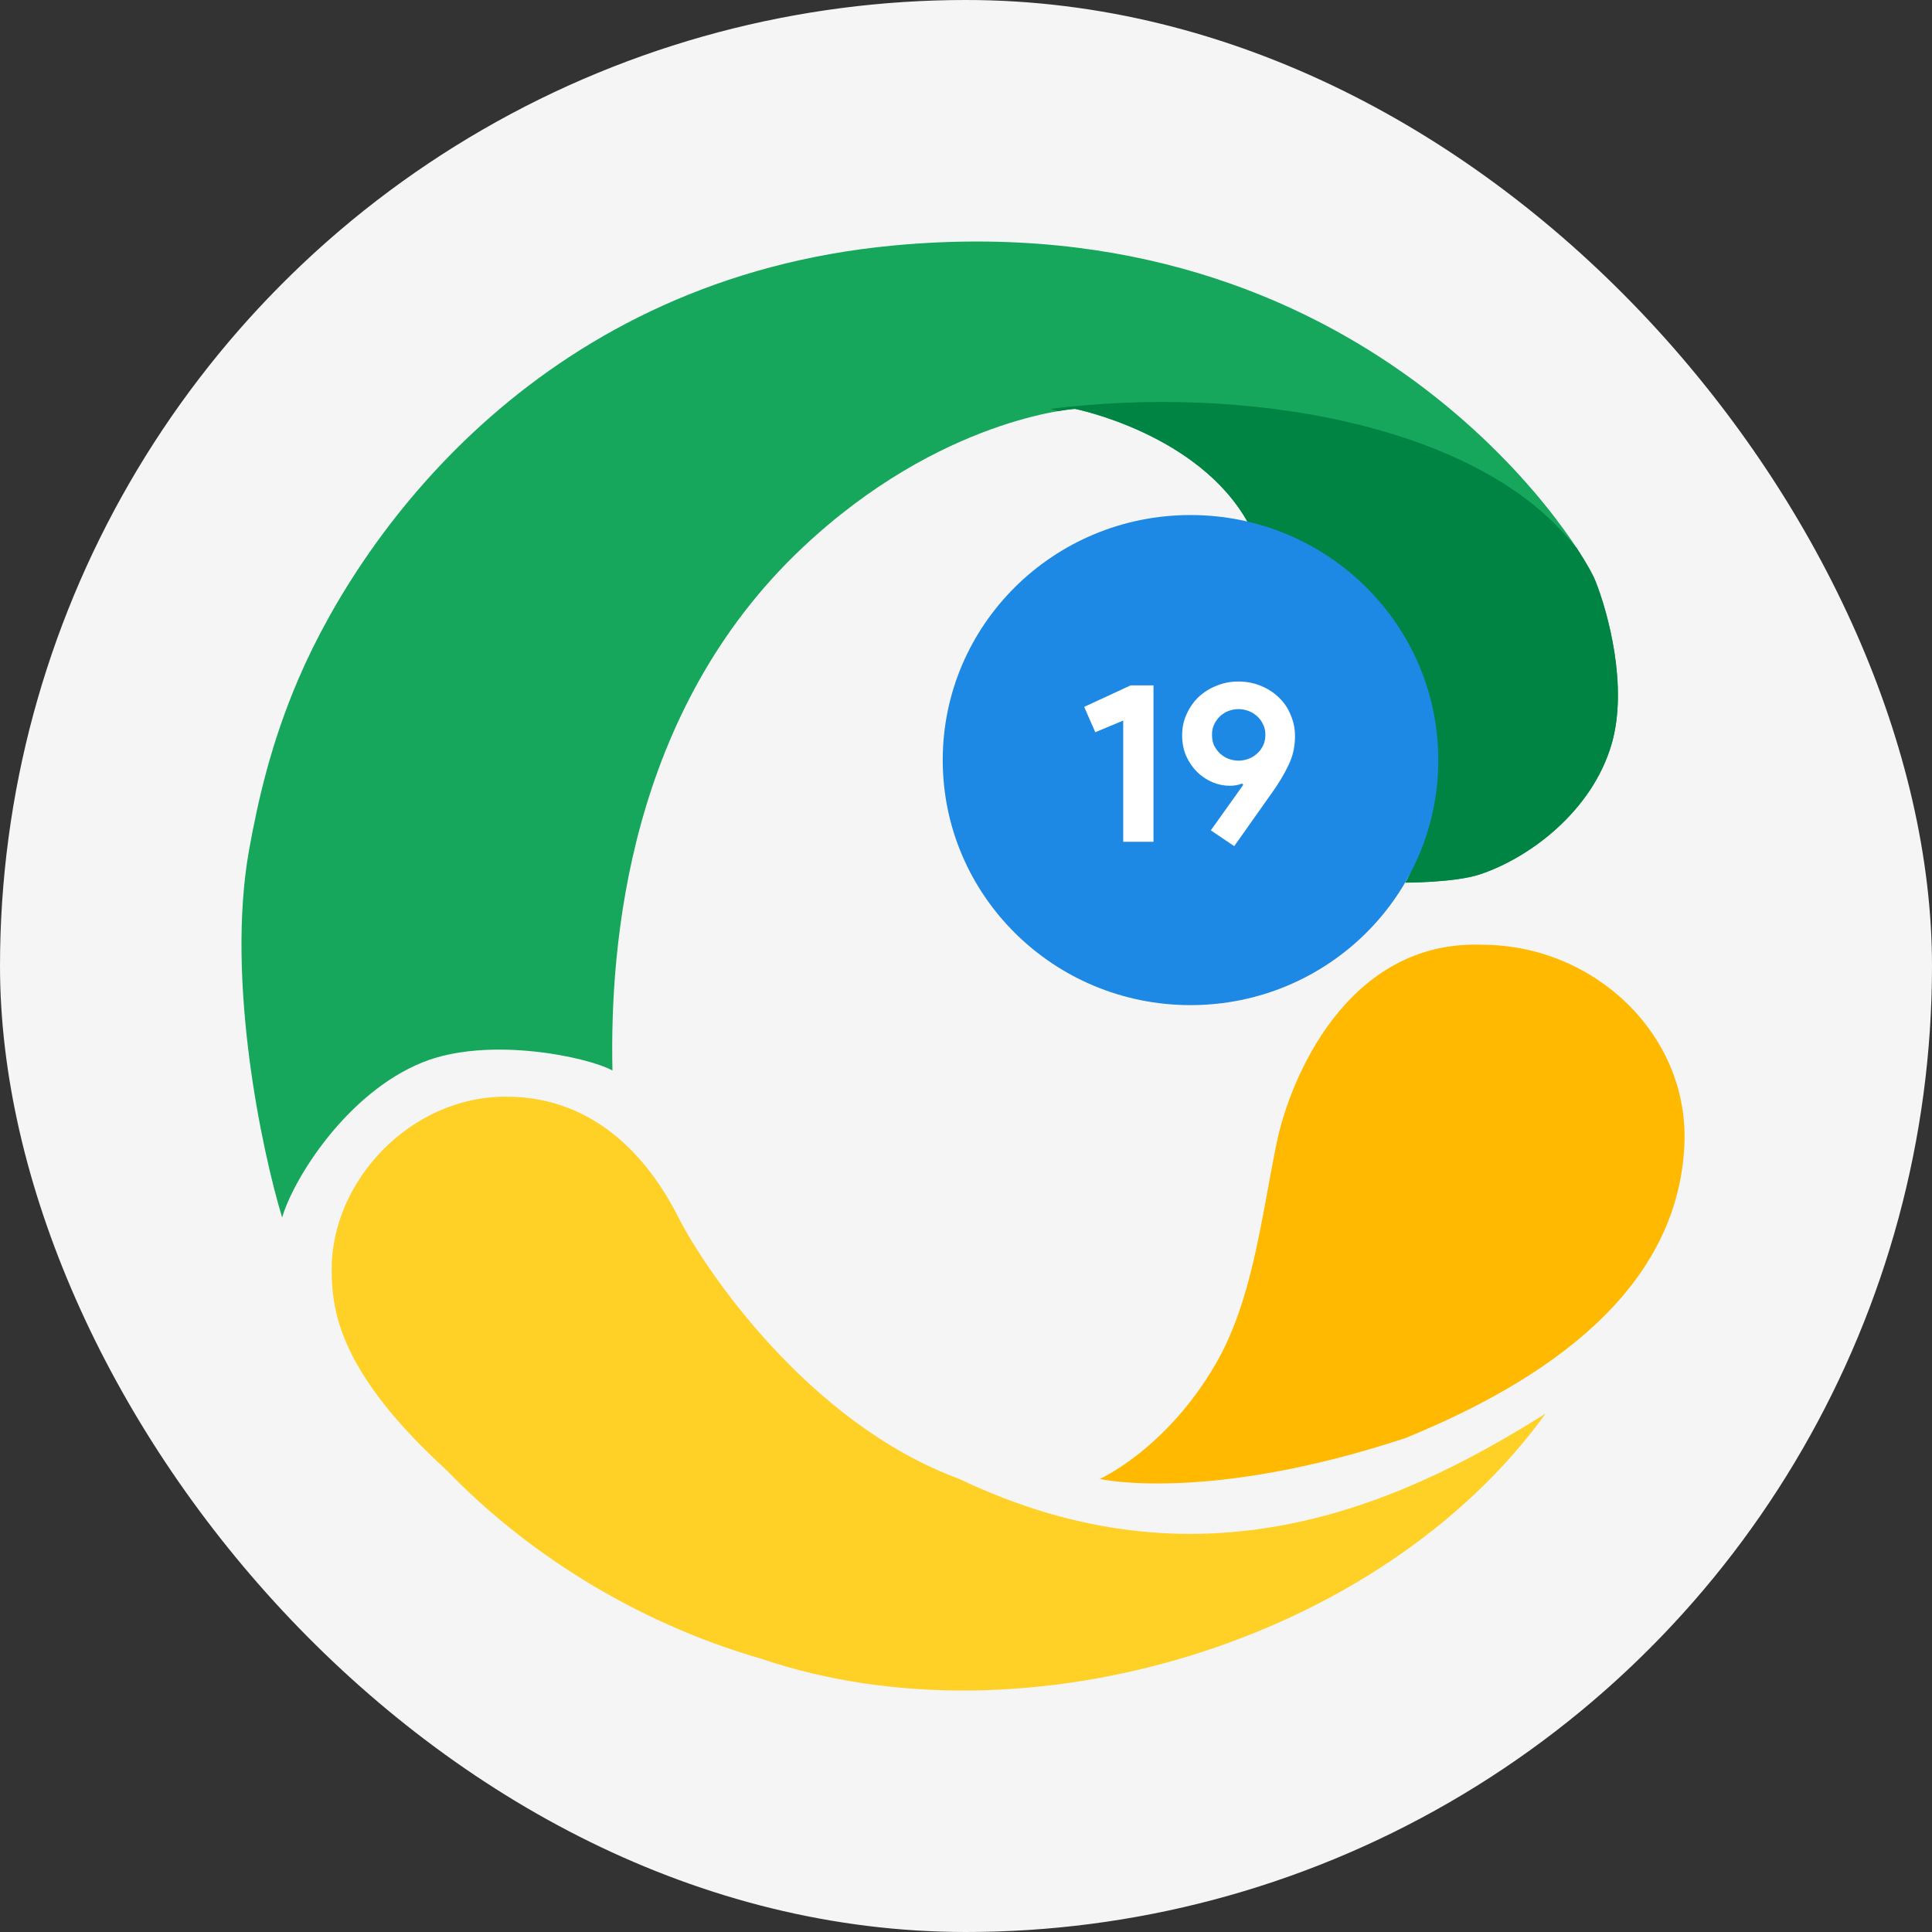 <svg width="24" height="24" viewBox="0 0 24 24" fill="none" xmlns="http://www.w3.org/2000/svg">
<rect x="0" y="0" width="24" height="24" fill="#333333" stroke="none"/>
<g clip-path="url(#clip0_159_74311)">
<circle cx="12" cy="12" r="12" fill="#F5F5F5"/>
<path d="M5.249 13.197C4.303 13.579 3.641 14.651 3.505 15.125C3.256 14.307 2.803 12.182 3.094 10.559C3.204 9.949 3.367 9.224 3.71 8.428C4.53 6.523 6.787 3.456 11.096 3.05C16.943 2.499 19.611 6.703 19.816 7.21C19.977 7.61 20.226 8.529 20.021 9.239C19.778 10.08 18.995 10.66 18.38 10.863C18.072 10.964 17.456 10.964 17.456 10.964C17.662 10.66 17.538 10.12 17.559 9.544C17.577 9.062 17.744 8.886 17.559 8.428C17.337 7.875 17.194 7.496 16.738 7.109C16.289 6.728 15.747 6.534 15.507 6.5C14.892 5.384 13.353 5.079 13.353 5.079C13.353 5.079 11.682 5.189 9.968 6.804C7.813 8.834 7.574 11.709 7.608 13.298C7.3 13.129 6.065 12.867 5.249 13.197Z" fill="#16A75C"/>
<path d="M8.429 15.125C8.736 15.734 10.022 17.674 11.917 18.372C14.892 19.793 17.335 18.735 19.2 17.56C17.148 20.402 12.737 21.721 9.455 20.605C7.846 20.141 6.496 19.246 5.556 18.271C4.223 17.053 4.12 16.299 4.12 15.764C4.12 14.678 5.089 13.623 6.285 13.623C7.48 13.623 8.121 14.516 8.429 15.125Z" fill="#FFD026"/>
<path fill-rule="evenodd" clip-rule="evenodd" d="M19.588 6.811C19.712 7 19.788 7.14 19.816 7.21C19.977 7.61 20.226 8.529 20.021 9.24C19.778 10.08 18.995 10.66 18.38 10.863C18.072 10.965 17.456 10.965 17.456 10.965C17.597 10.756 17.583 10.437 17.567 10.072C17.56 9.904 17.552 9.726 17.559 9.544C17.565 9.382 17.588 9.255 17.608 9.139C17.649 8.912 17.681 8.732 17.559 8.428C17.552 8.409 17.544 8.391 17.537 8.373C17.327 7.85 17.179 7.483 16.738 7.109C16.289 6.728 15.747 6.534 15.507 6.5C14.892 5.384 13.353 5.079 13.353 5.079C13.353 5.079 13.278 5.084 13.145 5.107C13.081 5.089 13.045 5.079 13.045 5.079C15.507 4.775 18.187 5.281 19.405 6.601C19.47 6.672 19.531 6.741 19.588 6.811Z" fill="#008444"/>
<ellipse cx="14.789" cy="9.442" rx="3.078" ry="3.044" fill="#1E88E5"/>
<path d="M13.953 10.457V8.951L13.606 9.096L13.468 8.781L14.045 8.514H14.329V10.457H13.953Z" fill="white"/>
<path d="M15.277 9.761C15.202 9.761 15.13 9.746 15.059 9.716C14.988 9.685 14.925 9.643 14.869 9.588C14.813 9.531 14.768 9.465 14.734 9.389C14.701 9.311 14.685 9.226 14.685 9.133C14.685 9.037 14.704 8.948 14.743 8.866C14.781 8.783 14.832 8.712 14.895 8.653C14.96 8.594 15.034 8.549 15.116 8.517C15.2 8.483 15.288 8.466 15.38 8.466C15.486 8.466 15.581 8.485 15.668 8.522C15.756 8.558 15.83 8.608 15.892 8.67C15.955 8.731 16.003 8.803 16.035 8.886C16.07 8.968 16.087 9.054 16.087 9.145C16.087 9.275 16.06 9.396 16.006 9.505C15.955 9.613 15.889 9.724 15.808 9.838L15.332 10.511L15.041 10.315L15.444 9.75L15.429 9.733C15.385 9.752 15.334 9.761 15.277 9.761ZM15.386 8.809C15.342 8.809 15.3 8.817 15.26 8.832C15.221 8.847 15.187 8.869 15.156 8.897C15.126 8.926 15.101 8.96 15.082 9C15.064 9.038 15.056 9.08 15.056 9.128C15.056 9.177 15.064 9.221 15.082 9.261C15.101 9.299 15.126 9.332 15.156 9.361C15.187 9.389 15.221 9.411 15.26 9.426C15.3 9.441 15.342 9.449 15.386 9.449C15.428 9.449 15.469 9.441 15.51 9.426C15.55 9.411 15.585 9.389 15.616 9.361C15.648 9.332 15.673 9.299 15.691 9.261C15.71 9.221 15.719 9.177 15.719 9.128C15.719 9.08 15.71 9.038 15.691 9C15.673 8.96 15.648 8.926 15.616 8.897C15.585 8.869 15.55 8.847 15.51 8.832C15.469 8.817 15.428 8.809 15.386 8.809Z" fill="white"/>
<path d="M20.924 14.222C20.842 16.038 19.2 17.154 17.456 17.865C14.994 18.677 13.661 18.372 13.661 18.372C13.661 18.372 14.48 18.009 15.097 16.951C15.553 16.169 15.661 15.177 15.856 14.212C16.02 13.4 16.738 11.675 18.41 11.736C19.798 11.736 20.986 12.85 20.924 14.222Z" fill="#FFB900"/>
</g>
<defs>
<clipPath id="clip0_159_74311">
<rect width="24" height="24" rx="12" fill="white"/>
</clipPath>
</defs>
</svg>
